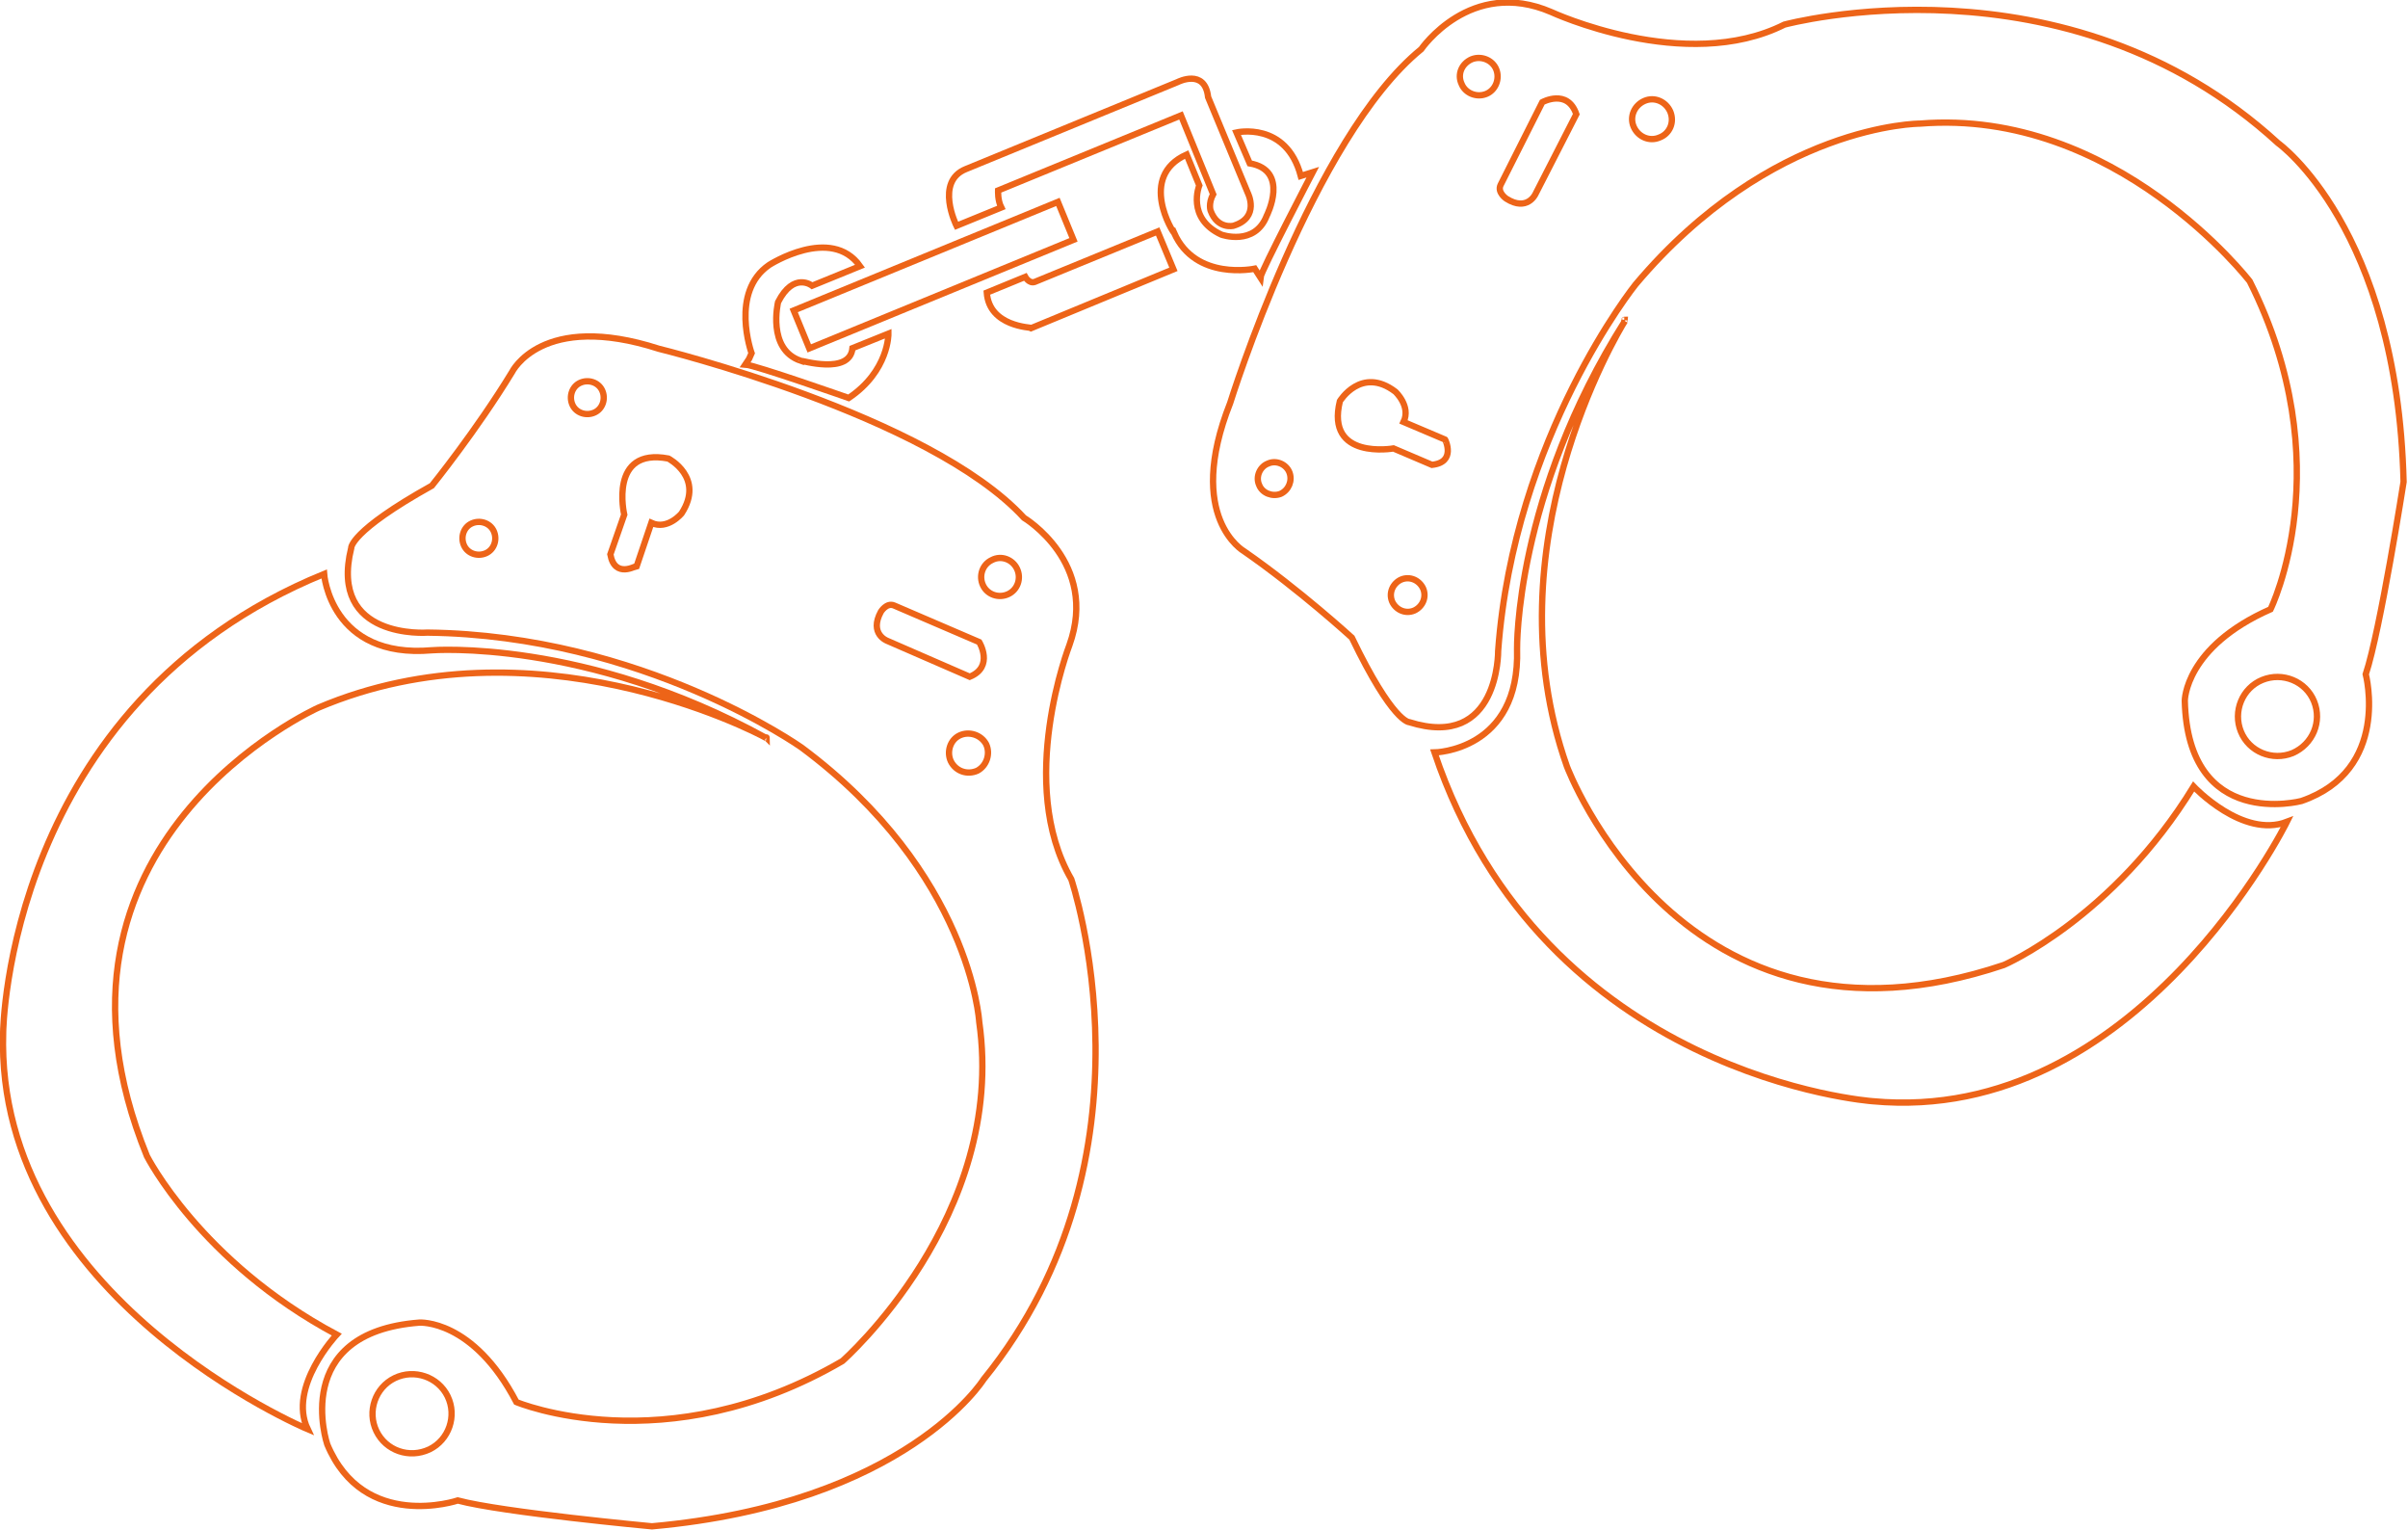 <?xml version="1.0" encoding="utf-8"?>
<!-- Generator: Adobe Illustrator 20.1.0, SVG Export Plug-In . SVG Version: 6.00 Build 0)  -->
<svg version="1.1" id="Layer_1" xmlns="http://www.w3.org/2000/svg" xmlns:xlink="http://www.w3.org/1999/xlink" x="0px" y="0px"
	 viewBox="0 0 381.9 242.6" style="enable-background:new 0 0 381.9 242.6;" xml:space="preserve">
<style type="text/css">
	.st0{fill:none;stroke:#ED6418;stroke-miterlimit:10;}
</style>
<g>
	<g>
		<path class="st0" d="M347.9,124.7c-12.8,20.9-30.1,28.3-30.1,28.3c-51.1,17.2-69.3-31.5-69.3-31.5c-12.3-34.8,7.9-68.5,9.2-70.6
			c-17.5,27.7-17.1,52-17.1,52c0.5,16.2-13.1,16.4-13.1,16.4c17.4,51.6,69.5,55.3,69.5,55.3c41.9,3.9,65.7-44.3,65.7-44.3
			C355.7,133,347.9,124.7,347.9,124.7z"/>
		<path class="st0" d="M257.6,50.8c0,0,0-0.1,0.1-0.1C257.7,50.7,257.7,50.8,257.6,50.8z"/>
		<path class="st0" d="M361.3,22.7C327.6-8.2,283,3.9,283,3.9c-15.7,7.9-37-2-37-2c-12.8-5.5-20.6,5.9-20.6,5.9
			c-17.2,14-30.3,56.1-30.3,56.1c-7.2,18.2,2.2,23.5,2.2,23.5c8.8,6.1,17.1,13.7,17.1,13.7c6.5,13.5,9.1,13.4,9.1,13.4
			c14.3,4.5,14.1-11.3,14.1-11.3c2.5-34.1,21.8-58.1,21.8-58.1c21.5-25.5,45.1-25.5,45.1-25.5c31.1-2.5,52.3,25,52.3,25
			c14.6,29.1,3.3,52,3.3,52c-13.6,6-13.6,14.5-13.6,14.5c0.5,20.7,18.5,15.9,18.5,15.9c14.2-4.9,10.2-20.1,10.2-20.1
			c2.3-6.9,6-30.5,6-30.5C380.2,36.1,361.3,22.7,361.3,22.7z M203.1,78.3c-1.3,0.5-2.9-0.1-3.4-1.4c-0.6-1.3,0.1-2.9,1.4-3.4
			c1.3-0.6,2.9,0.1,3.4,1.4C205,76.2,204.4,77.7,203.1,78.3z M224.3,96.8c-1.4,0.6-2.9-0.1-3.5-1.4c-0.6-1.4,0.1-2.9,1.4-3.5
			c1.4-0.6,2.9,0.1,3.5,1.4C226.3,94.7,225.6,96.2,224.3,96.8z M227.1,73.7l-6.1-2.6c0,0-10.8,1.9-8.5-7.5c0,0,3.4-5.6,8.8-1.5
			c0,0,2.5,2.3,1.3,4.8l6.6,2.8C229.2,69.7,231,73.3,227.1,73.7z M233.4,9.4c1.5-0.6,3.3,0.1,3.9,1.6c0.6,1.5-0.1,3.3-1.6,3.9
			c-1.5,0.6-3.3-0.1-3.9-1.6C231.1,11.8,231.8,10.1,233.4,9.4z M243.5,30.8c0,0-1.3,2.8-4.6,0.7c0,0-1.5-1-0.9-2.2l6.6-13.1
			c0,0,4-2.2,5.4,1.9L243.5,30.8z M263.2,21.8c-1.6,0.7-3.4-0.1-4.1-1.7c-0.7-1.6,0.1-3.4,1.7-4.1c1.6-0.7,3.4,0.1,4.1,1.7
			C265.6,19.4,264.8,21.2,263.2,21.8z M363.6,119.4c-3.2,1.3-6.9-0.2-8.2-3.4c-1.3-3.2,0.2-6.9,3.4-8.2c3.2-1.3,6.9,0.2,8.2,3.4
			C368.3,114.4,366.8,118,363.6,119.4z"/>
	</g>
	<path class="st0" d="M158.8,32.9l-7.1,2.9c0,0-3.5-7,1.5-9L186.8,13c0,0,4.3-2.2,4.8,2.4l6.3,15.2c0,0,2,3.9-2.3,5.2
		c0,0-2.5,0.6-3.6-2.4c0,0-0.4-1.1,0.4-2.6l-5.1-12.5l-29,11.9C158.3,30.3,158.2,31.7,158.8,32.9z"/>
	<path class="st0" d="M188.2,24.5l2,4.9c0,0-2.1,5.2,3.5,7.8c0,0,5.3,1.9,7.2-3c0,0,3.7-7.2-2.7-8.3l-2.1-4.9c0,0,7.9-1.8,10.2,6.9
		l1.9-0.6c0,0-8.2,15.7-8.3,16.7l-0.9-1.4c0,0-9.4,2-12.8-5.7C186.1,37,180.4,28,188.2,24.5z"/>
	<rect x="125.4" y="40.4" transform="matrix(0.925 -0.38 0.38 0.925 -5.47 59.508)" class="st0" width="45.3" height="6.5"/>
	<path class="st0" d="M156.5,46.4l6.1-2.5c0,0,0.6,1.1,1.5,0.8l19.5-8l2.5,6l-22.5,9.3C163.5,51.9,156.9,51.8,156.5,46.4z"/>
	<path class="st0" d="M135.2,55.2l5.7-2.3c0,0,0.1,5.9-6.3,10.2c0,0-14.8-5.2-16.4-5.3l0.6-0.9l0.4-0.9c0,0-3.5-9.7,2.8-14
		c0,0,9.8-6.3,14.4,0.2l-7.6,3.1c0,0-2.9-2.3-5.4,2.6c0,0-1.8,7.5,3.6,9.3C127,57.1,134.8,59.5,135.2,55.2z"/>
	<g>
		<path class="st0" d="M53.4,211.6c-21.6-11.5-30.1-28.3-30.1-28.3C3,133.4,50.5,112.2,50.5,112.2c33.9-14.4,68.9,3.6,71,4.8
			c-28.7-15.8-53-13.9-53-13.9C52.4,104.5,51.4,91,51.4,91C1,111.6,0.5,163.7,0.5,163.7c-1.3,42.1,48.3,62.9,48.3,62.9
			C45.6,219.9,53.4,211.6,53.4,211.6z"/>
		<path class="st0" d="M121.5,116.9c0,0,0.1,0,0.1,0.1C121.6,117,121.6,117,121.5,116.9z"/>
		<path class="st0" d="M156,218.7c28.8-35.5,13.9-79.3,13.9-79.3c-8.8-15.2-0.3-37.1-0.3-37.1c4.7-13.1-7.2-20.2-7.2-20.2
			c-15-16.3-57.9-26.8-57.9-26.8c-18.6-6-23.3,3.7-23.3,3.7c-5.6,9.2-12.7,18-12.7,18c-13.1,7.3-12.8,9.9-12.8,9.9
			c-3.6,14.6,12.1,13.4,12.1,13.4c34.2,0.4,59.3,18.2,59.3,18.2c26.8,19.9,28.2,43.5,28.2,43.5c4.4,30.9-21.7,53.8-21.7,53.8
			c-28.1,16.4-51.7,6.5-51.7,6.5c-6.9-13.2-15.4-12.6-15.4-12.6C45.9,211.3,51.9,229,51.9,229c5.8,13.9,20.7,8.9,20.7,8.9
			c7.1,1.9,30.8,4.1,30.8,4.1C143.7,238.4,156,218.7,156,218.7z M90.8,64.2c-0.6-1.3-0.1-2.9,1.2-3.5c1.3-0.6,2.9-0.1,3.5,1.2
			c0.6,1.3,0.1,2.9-1.2,3.5C93,66,91.4,65.5,90.8,64.2z M73.6,86.5c-0.6-1.3-0.1-2.9,1.2-3.5c1.3-0.6,2.9-0.1,3.5,1.2
			c0.6,1.3,0.1,2.9-1.2,3.5C75.8,88.3,74.2,87.8,73.6,86.5z M96.8,87.9l2.2-6.3c0,0-2.5-10.7,7-8.9c0,0,5.8,3,2.1,8.7
			c0,0-2.2,2.7-4.8,1.5l-2.3,6.8C100.9,89.7,97.5,91.8,96.8,87.9z M161.3,90.2c0.7,1.5,0.1,3.3-1.4,4c-1.5,0.7-3.3,0.1-4-1.4
			c-0.7-1.5-0.1-3.3,1.4-4C158.8,88,160.6,88.7,161.3,90.2z M140.7,101.6c0,0-2.9-1.1-1-4.6c0,0,0.9-1.5,2.1-1l13.5,5.8
			c0,0,2.4,3.9-1.5,5.5L140.7,101.6z M150.8,120.7c-0.7-1.5-0.1-3.4,1.4-4.1c1.5-0.7,3.4-0.1,4.2,1.4c0.7,1.5,0.1,3.4-1.4,4.2
			C153.4,122.9,151.6,122.3,150.8,120.7z M59.7,226.9c-1.5-3.1-0.2-6.9,2.9-8.4c3.1-1.5,6.9-0.2,8.4,2.9c1.5,3.1,0.2,6.9-2.9,8.4
			C64.9,231.3,61.2,230,59.7,226.9z"/>
	</g>
</g>
</svg>
